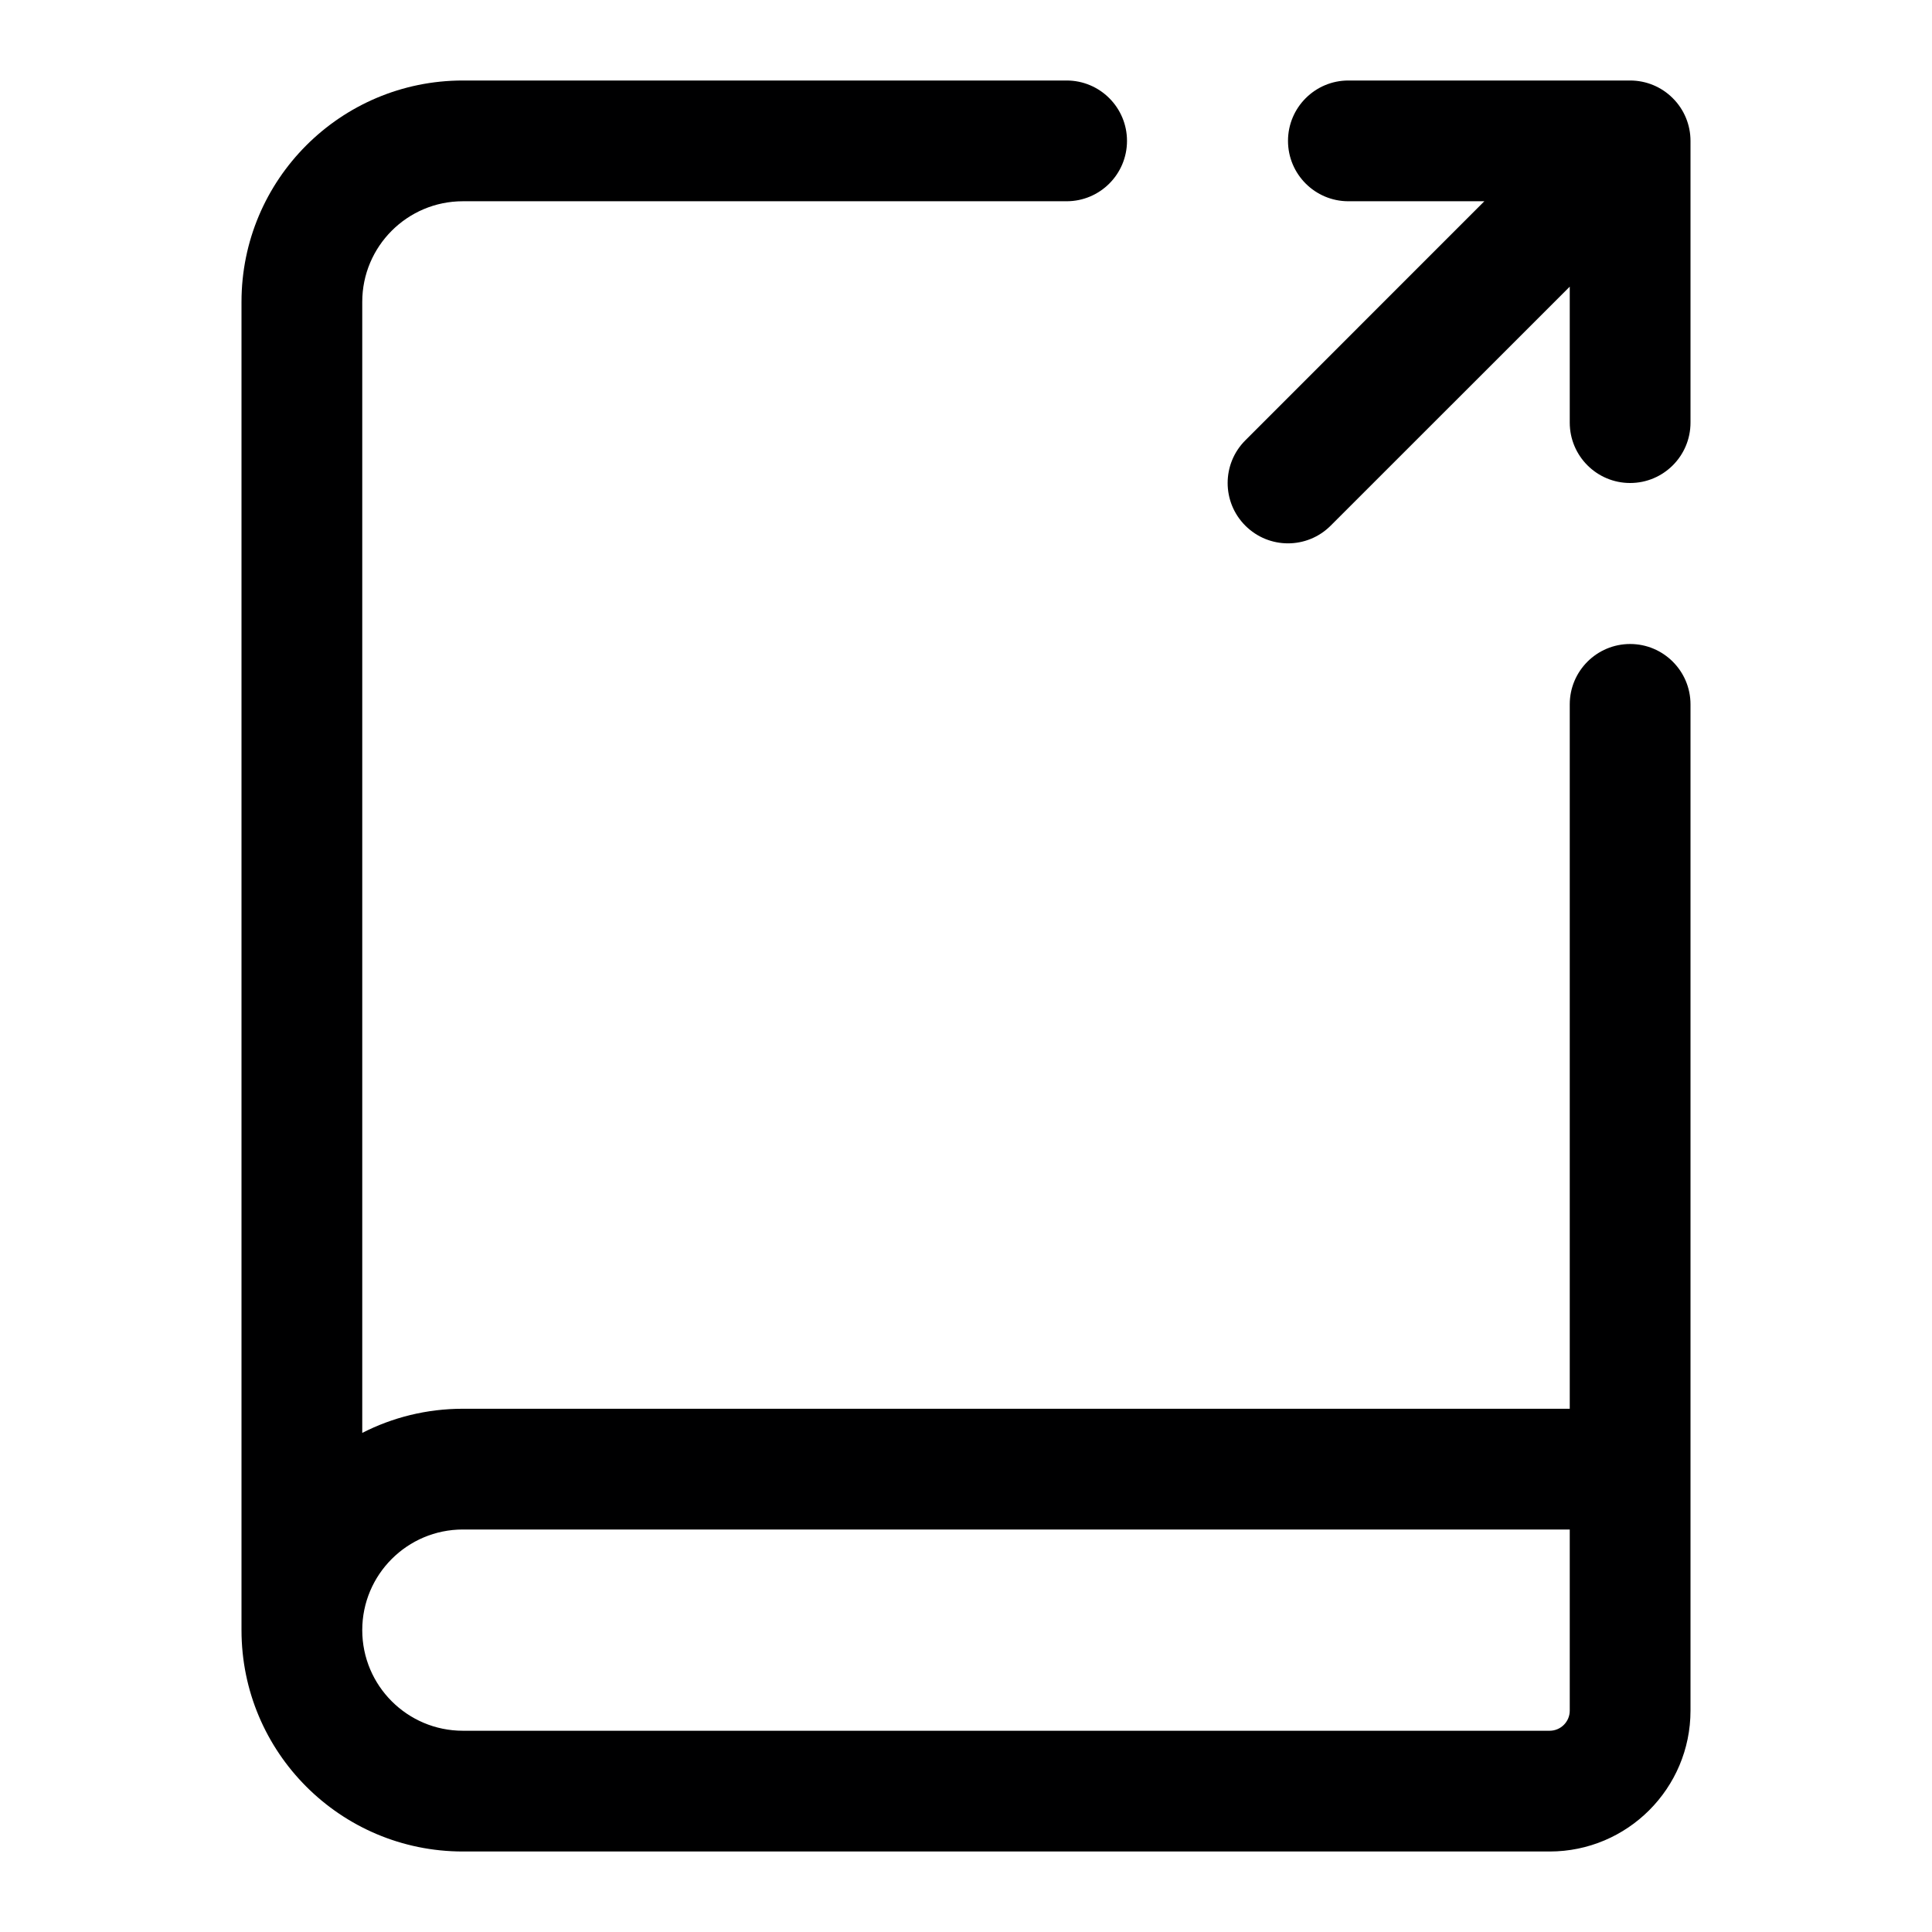 <svg width="24" height="24" viewBox="0 0 24 24" fill="none" xmlns="http://www.w3.org/2000/svg">
<g id="size=24">
<g id="Union">
<path fill-rule="evenodd" clip-rule="evenodd" d="M4.5 3.75C4.5 3.06 5.06 2.5 5.75 2.5H13.25C13.664 2.5 14 2.164 14 1.75C14 1.336 13.664 1 13.25 1H5.75C4.231 1 3 2.231 3 3.75V20.25C3 21.769 4.231 23 5.75 23H19.25C20.216 23 21 22.216 21 21.25V8.75C21 8.336 20.664 8 20.25 8C19.836 8 19.5 8.336 19.5 8.75V17.5H5.75C5.3 17.5 4.875 17.608 4.5 17.8V3.75ZM4.5 20.25C4.5 20.94 5.06 21.5 5.75 21.5H19.25C19.388 21.5 19.5 21.388 19.5 21.25V19H5.75C5.06 19 4.5 19.56 4.5 20.25Z" fill="#000001"/>
<path d="M19.5 3.561V5.25C19.5 5.664 19.836 6 20.25 6C20.664 6 21 5.664 21 5.25V1.75C21 1.551 20.921 1.36 20.78 1.22C20.64 1.079 20.449 1 20.25 1H16.75C16.336 1 16 1.336 16 1.75C16 2.164 16.336 2.5 16.75 2.5H18.439L15.47 5.47C15.177 5.763 15.177 6.237 15.47 6.53C15.763 6.823 16.237 6.823 16.53 6.53L19.5 3.561Z" fill="#000001"/>
</g>
</g>
</svg>
